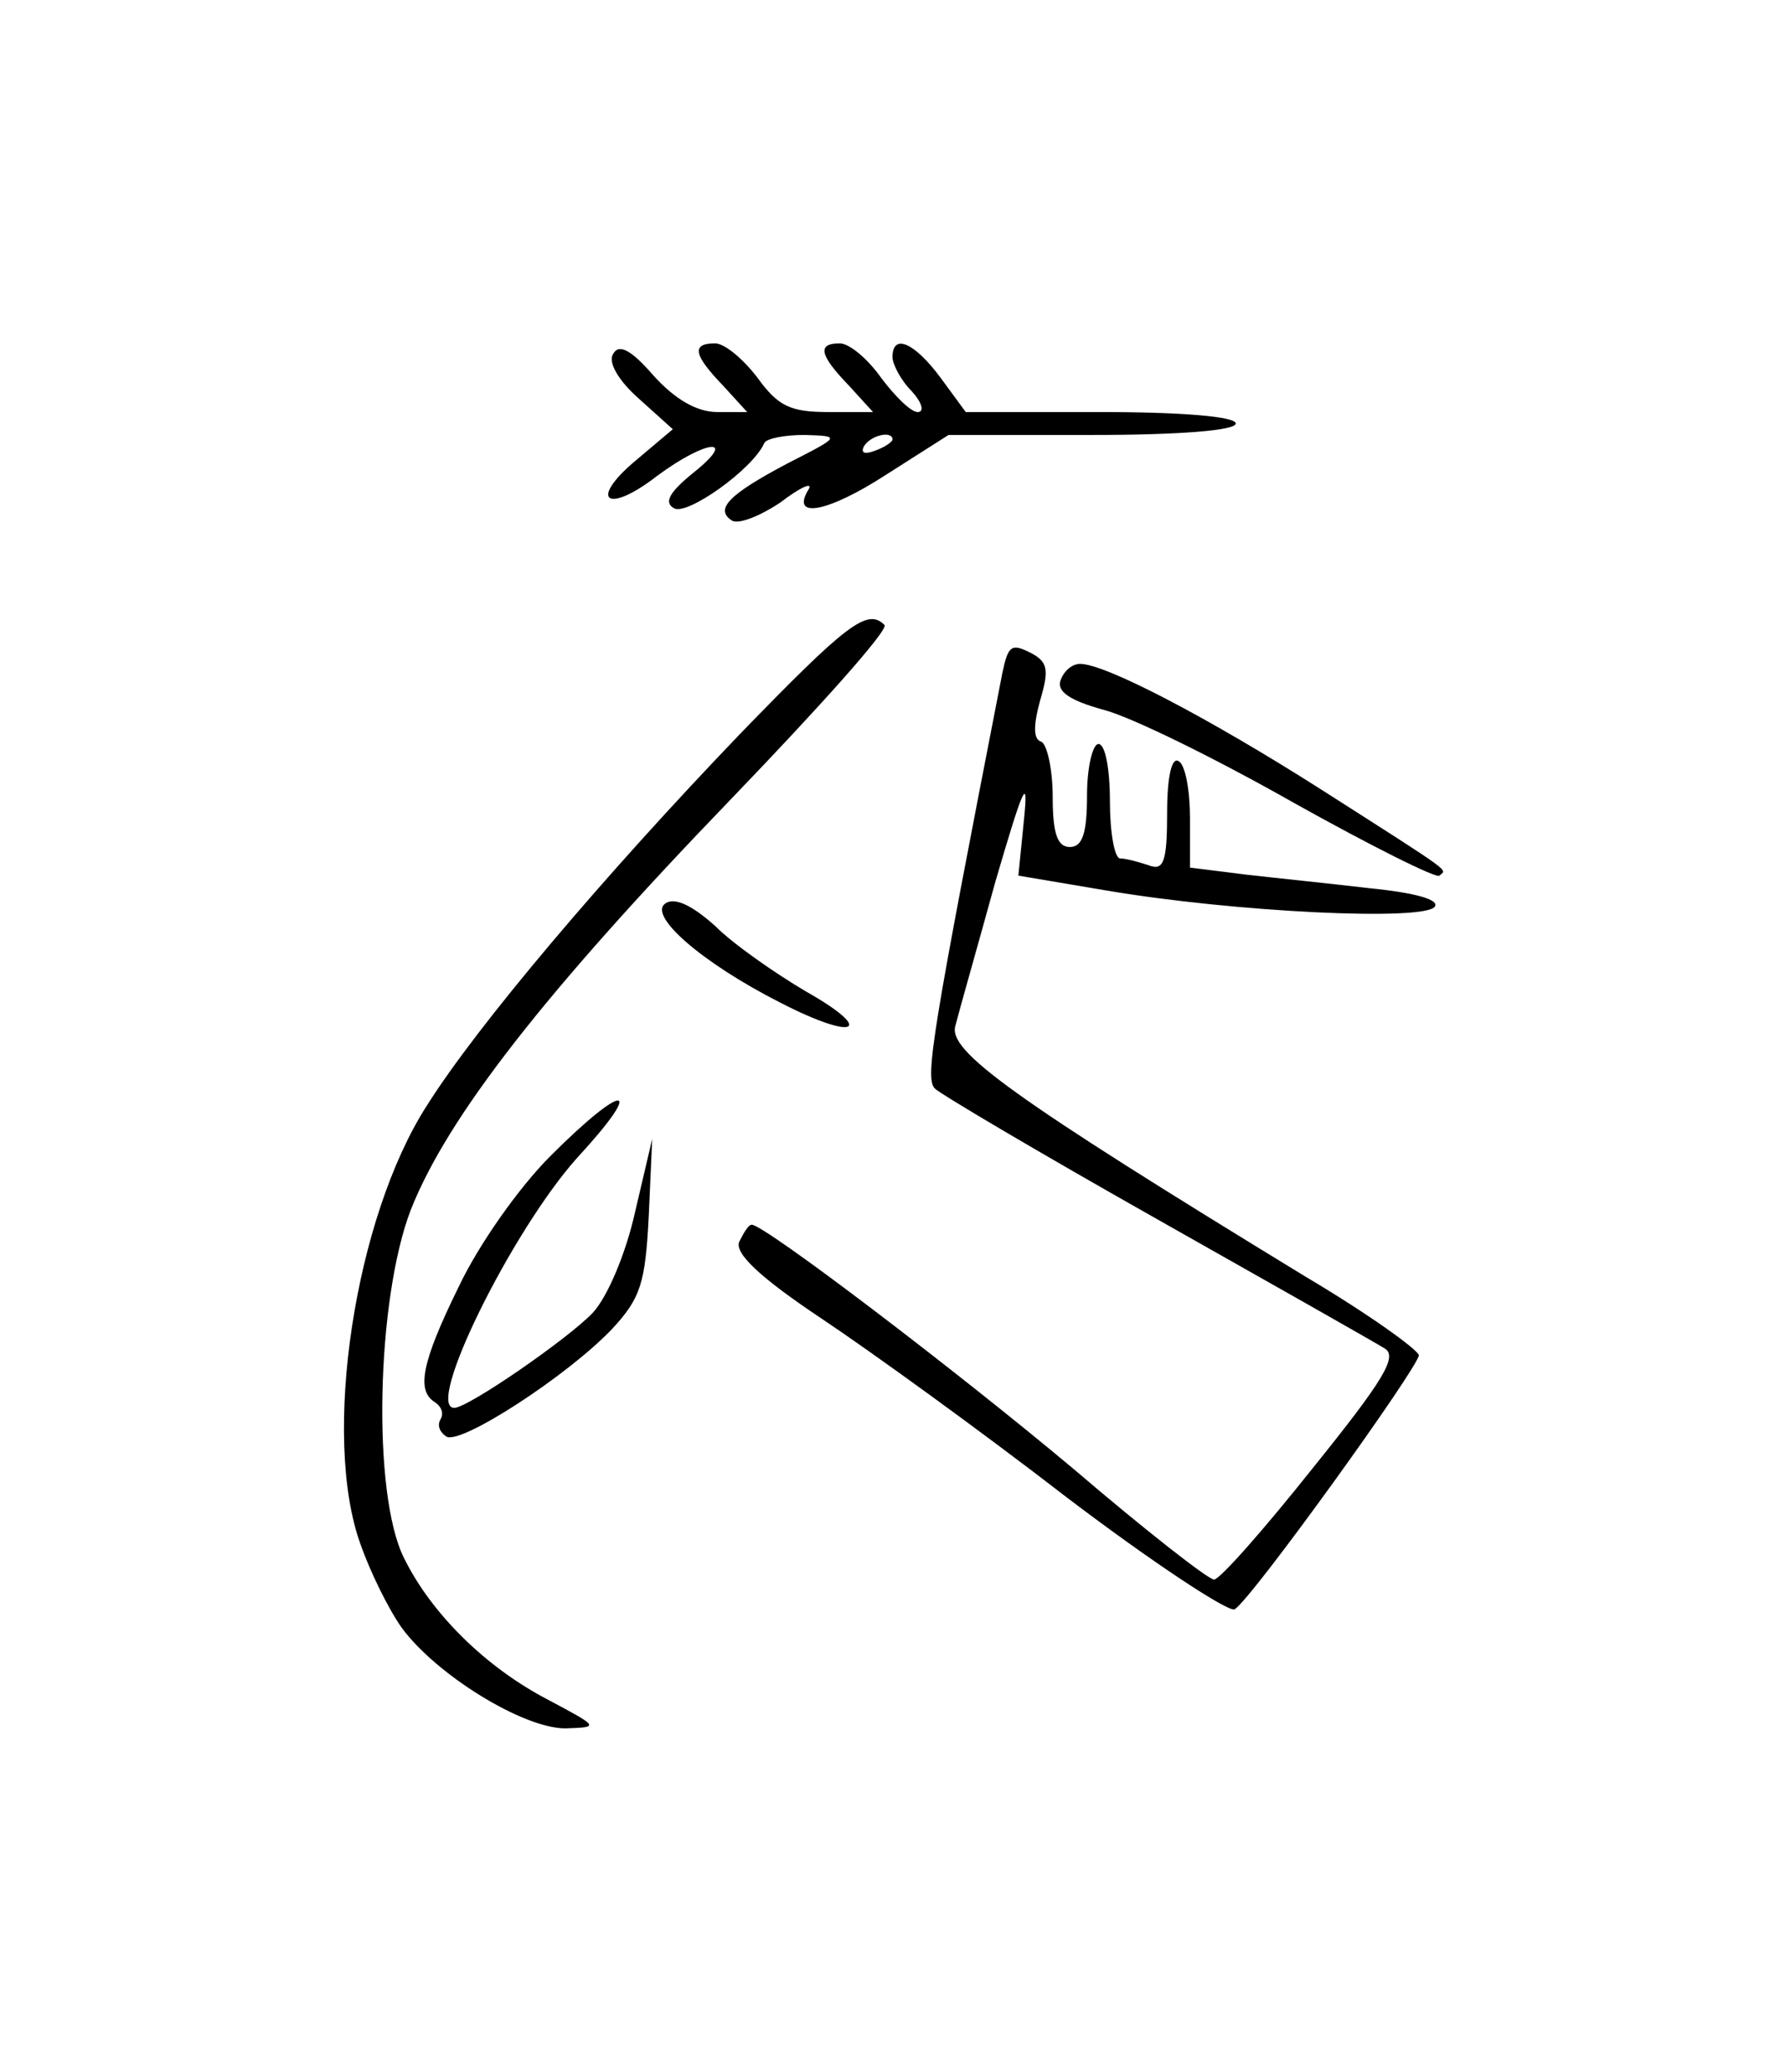 <?xml version="1.0" standalone="no"?>
<!DOCTYPE svg PUBLIC "-//W3C//DTD SVG 20010904//EN"
 "http://www.w3.org/TR/2001/REC-SVG-20010904/DTD/svg10.dtd">
<svg version="1.0" xmlns="http://www.w3.org/2000/svg"
 width="156pt" height="181pt" viewBox="0 0 156 181"
 preserveAspectRatio="xMidYMid meet">
<g transform="translate(0,181) scale(0.1,-0.1)"
fill="#000000" stroke="none">
<path d="M536 1501 c-5 -7 4 -23 22 -39 l30 -27 -32 -27 c-42 -35 -26 -48 18
-14 43 32 72 35 32 3 -21 -17 -26 -26 -17 -31 11 -7 69 34 79 57 2 4 18 7 35
7 32 -1 32 -1 -15 -25 -51 -27 -64 -40 -48 -50 6 -3 24 4 42 16 17 13 28 18
25 12 -17 -27 16 -21 67 12 l55 35 126 0 c77 0 125 4 125 10 0 6 -46 10 -118
10 l-118 0 -22 30 c-23 31 -42 39 -42 18 0 -6 7 -20 17 -30 9 -10 11 -18 5
-18 -6 0 -20 14 -32 30 -12 17 -28 30 -36 30 -20 0 -18 -10 8 -37 l21 -23 -39
0 c-33 0 -44 5 -62 30 -13 17 -29 30 -37 30 -21 0 -19 -10 7 -37 l21 -23 -26
0 c-18 0 -37 11 -56 32 -19 22 -30 28 -35 19z m244 -75 c0 -2 -7 -7 -16 -10
-8 -3 -12 -2 -9 4 6 10 25 14 25 6z"/>
<path d="M646 1168 c-118 -123 -229 -254 -273 -324 -63 -98 -92 -289 -58 -383
8 -23 24 -56 36 -73 30 -41 106 -88 143 -88 30 1 30 1 -15 25 -54 28 -102 75
-126 124 -28 56 -24 226 6 304 32 81 117 190 280 359 77 80 138 148 134 152
-15 15 -33 1 -127 -96z"/>
<path d="M876 1222 c-61 -313 -68 -354 -59 -363 5 -5 93 -57 194 -114 101 -57
191 -108 199 -113 12 -7 -1 -28 -63 -105 -43 -54 -81 -97 -86 -97 -5 0 -60 43
-122 96 -105 88 -271 214 -282 214 -3 0 -7 -7 -11 -15 -4 -10 18 -31 72 -67
42 -28 139 -98 214 -156 75 -57 142 -101 147 -98 15 9 161 212 161 222 -1 5
-44 36 -98 68 -259 158 -314 198 -307 220 3 12 19 68 35 126 24 82 29 94 25
55 l-5 -50 77 -13 c112 -19 279 -27 287 -14 4 6 -17 12 -57 16 -34 4 -83 9
-109 12 l-48 6 0 43 c0 24 -4 47 -10 50 -6 4 -10 -14 -10 -45 0 -43 -3 -51
-16 -46 -9 3 -20 6 -25 6 -5 0 -9 23 -9 50 0 28 -4 50 -10 50 -5 0 -10 -20
-10 -45 0 -33 -4 -45 -15 -45 -11 0 -15 12 -15 44 0 24 -5 46 -10 48 -7 2 -7
14 -1 36 8 27 7 34 -9 42 -16 8 -19 6 -24 -18z"/>
<path d="M927 1216 c-4 -10 8 -18 37 -26 24 -6 99 -43 166 -81 68 -38 126 -67
128 -64 6 6 16 -1 -103 75 -99 63 -189 110 -211 110 -7 0 -14 -6 -17 -14z"/>
<path d="M582 1021 c-17 -10 31 -52 100 -87 66 -34 84 -25 22 10 -27 16 -63
41 -79 57 -20 18 -35 25 -43 20z"/>
<path d="M481 800 c-28 -28 -63 -78 -80 -114 -33 -67 -37 -91 -21 -101 6 -4 8
-10 5 -15 -3 -5 -1 -11 5 -15 12 -8 106 53 145 94 25 27 29 40 32 99 l3 67
-15 -64 c-8 -36 -24 -74 -37 -88 -22 -23 -109 -83 -121 -83 -26 0 50 154 107
218 61 66 43 68 -23 2z"/>
</g>
</svg>
